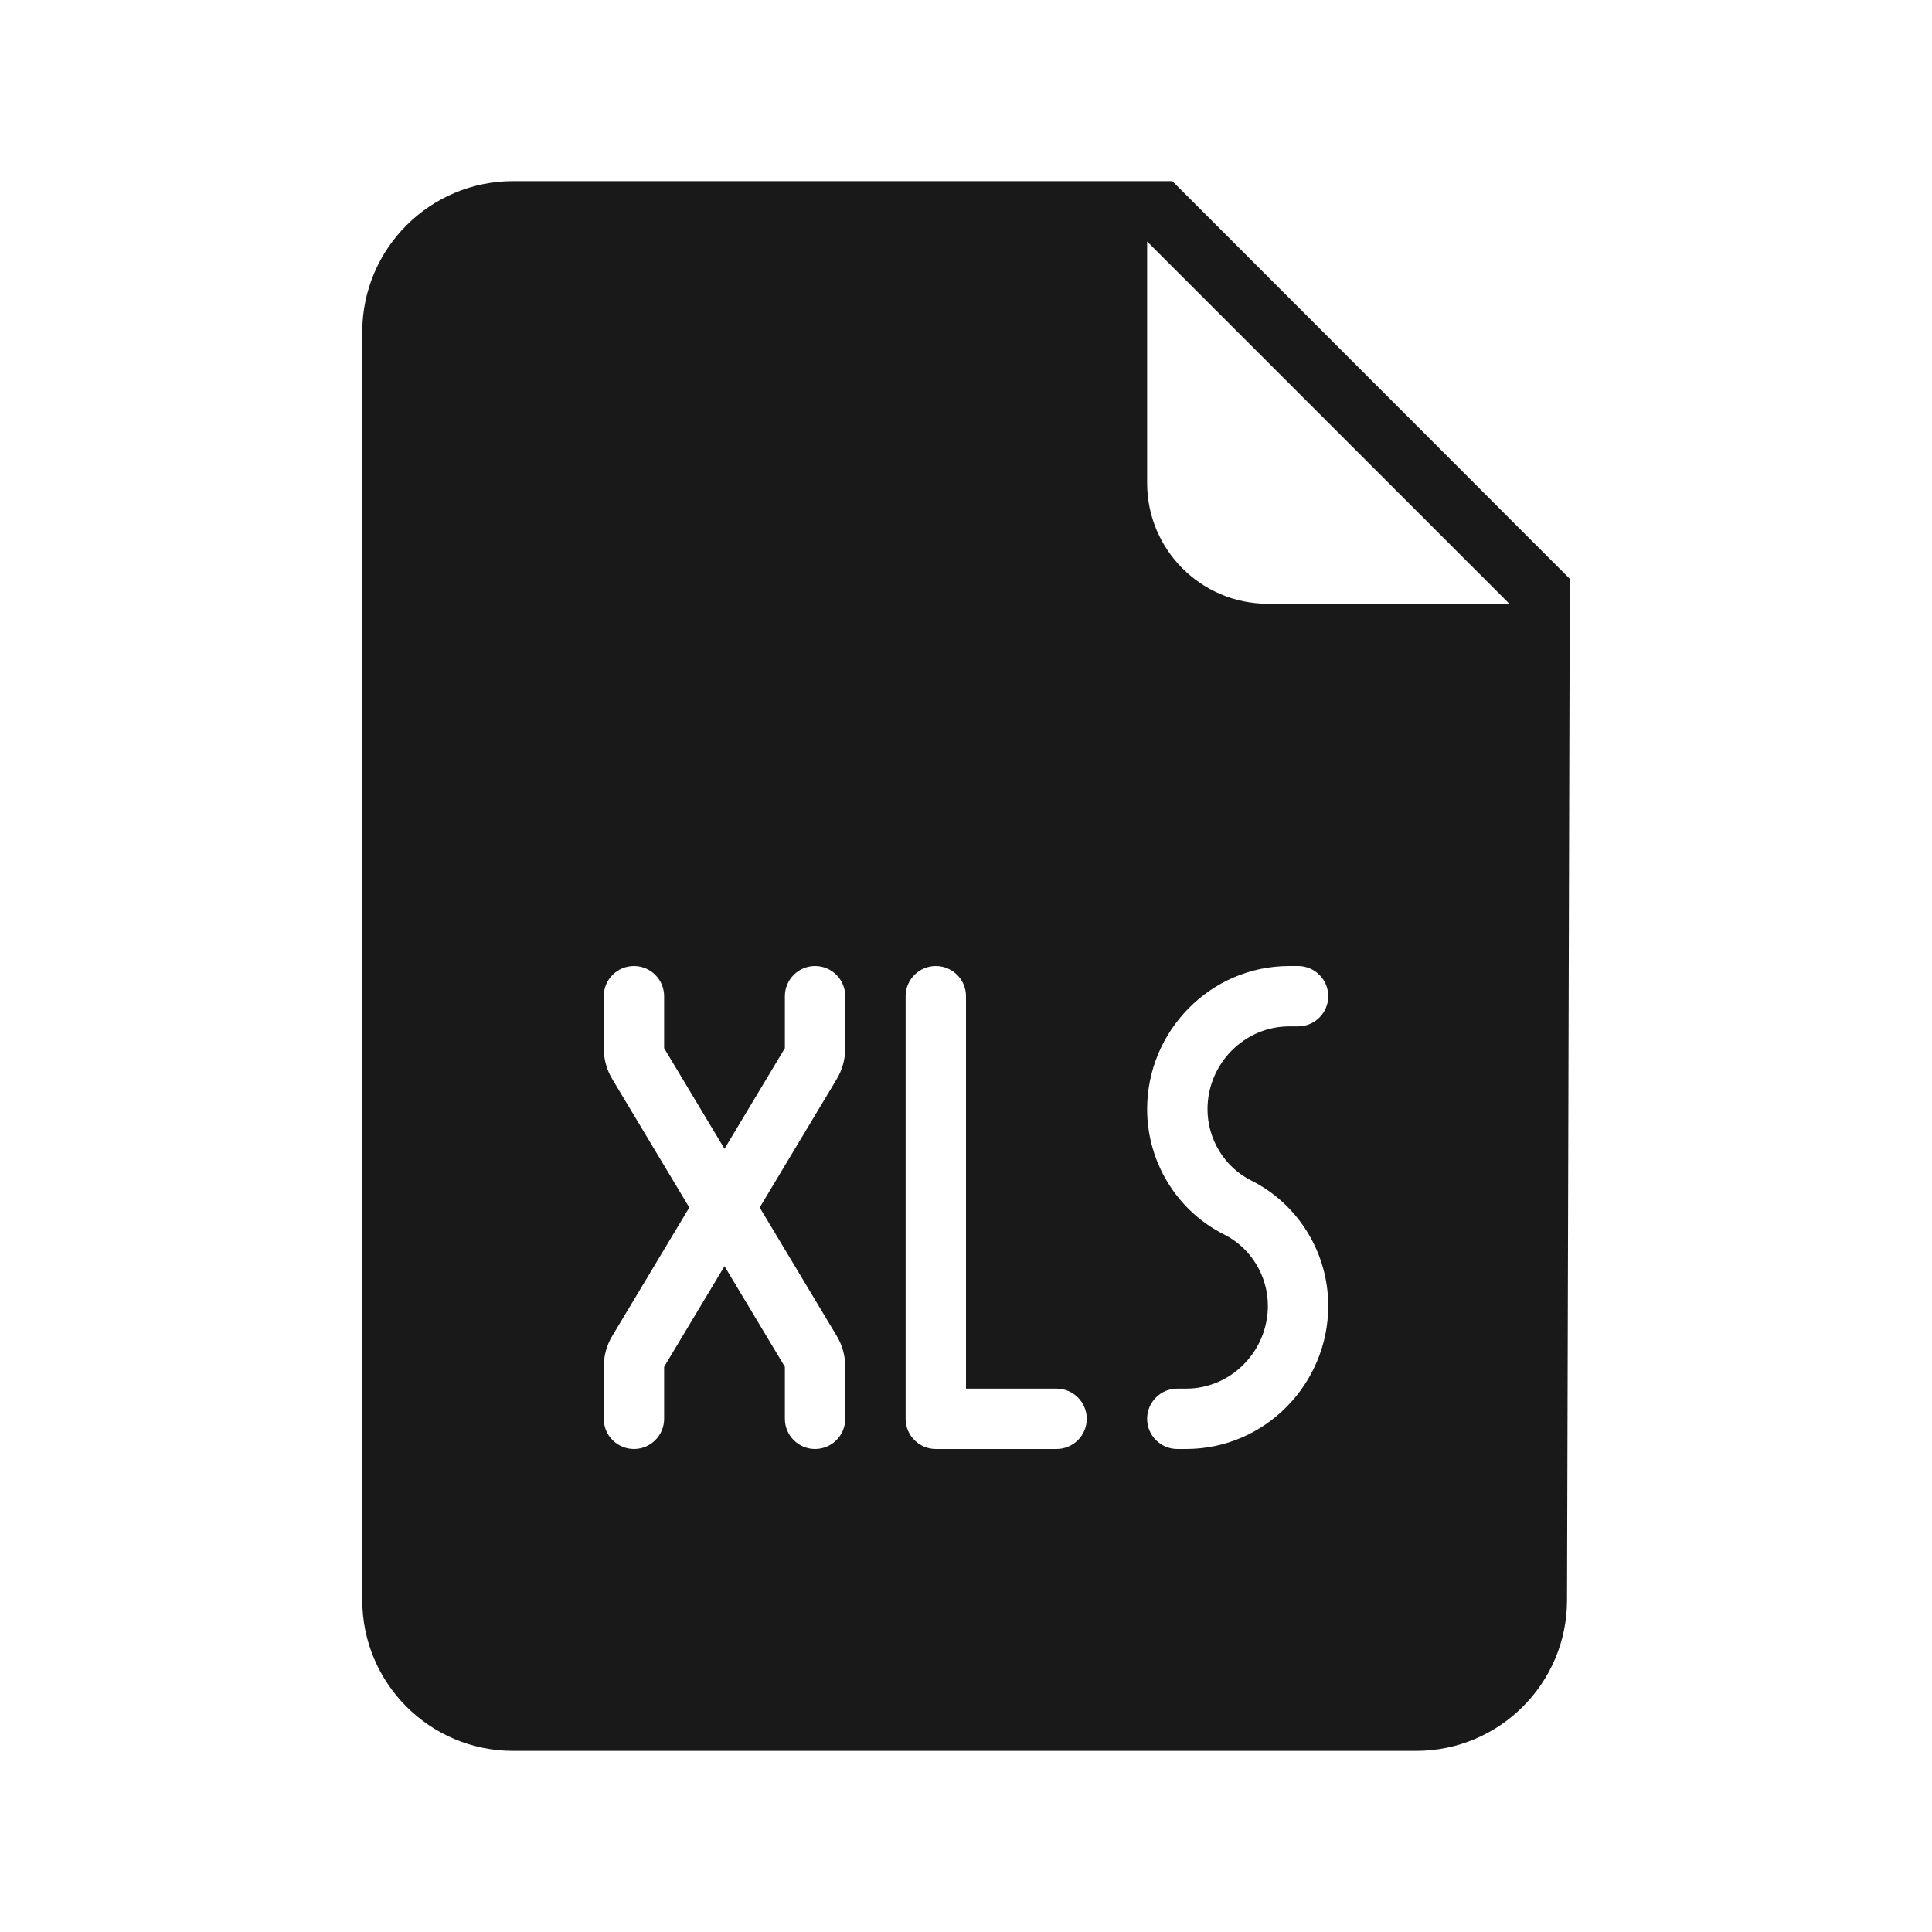 <svg width="32" height="32" viewBox="0 0 32 32" fill="none" xmlns="http://www.w3.org/2000/svg">
<path opacity="0.9" fill-rule="evenodd" clip-rule="evenodd" d="M6 5.5C6 4.119 7.119 3 8.5 3H19.418L26.001 9.587L25.955 26.507C25.952 27.885 24.833 29 23.455 29H8.5C7.119 29 6 27.881 6 26.5V5.5ZM19 4L25 10H21C19.895 10 19 9.105 19 8V4ZM10.5 16C10.776 16 11 16.224 11 16.5V17.361L12 19.028L13 17.361V16.5C13 16.224 13.224 16 13.5 16C13.776 16 14 16.224 14 16.5V17.361C14 17.543 13.951 17.721 13.857 17.876L12.583 20L13.857 22.124C13.951 22.279 14 22.457 14 22.639V23.5C14 23.776 13.776 24 13.5 24C13.224 24 13 23.776 13 23.5V22.639L12 20.972L11 22.639V23.5C11 23.776 10.776 24 10.5 24C10.224 24 10 23.776 10 23.5V22.639C10 22.457 10.049 22.279 10.143 22.124L11.417 20L10.143 17.876C10.049 17.721 10 17.543 10 17.361V16.5C10 16.224 10.224 16 10.5 16ZM15.5 16C15.776 16 16 16.224 16 16.5V23H17.5C17.776 23 18 23.224 18 23.5C18 23.776 17.776 24 17.5 24H15.5C15.224 24 15 23.776 15 23.5V16.5C15 16.224 15.224 16 15.5 16ZM21.354 16C20.048 16 19 17.077 19 18.372C19 19.243 19.491 20.055 20.276 20.447C20.717 20.668 21 21.129 21 21.628C21 22.383 20.388 23 19.646 23H19.5C19.224 23 19 23.224 19 23.5C19 23.776 19.224 24 19.5 24H19.646C20.952 24 22 22.923 22 21.628C22 20.757 21.509 19.945 20.724 19.553C20.283 19.332 20 18.871 20 18.372C20 17.617 20.612 17 21.354 17H21.5C21.776 17 22 16.776 22 16.5C22 16.224 21.776 16 21.5 16H21.354Z" fill="black"/>
</svg>

